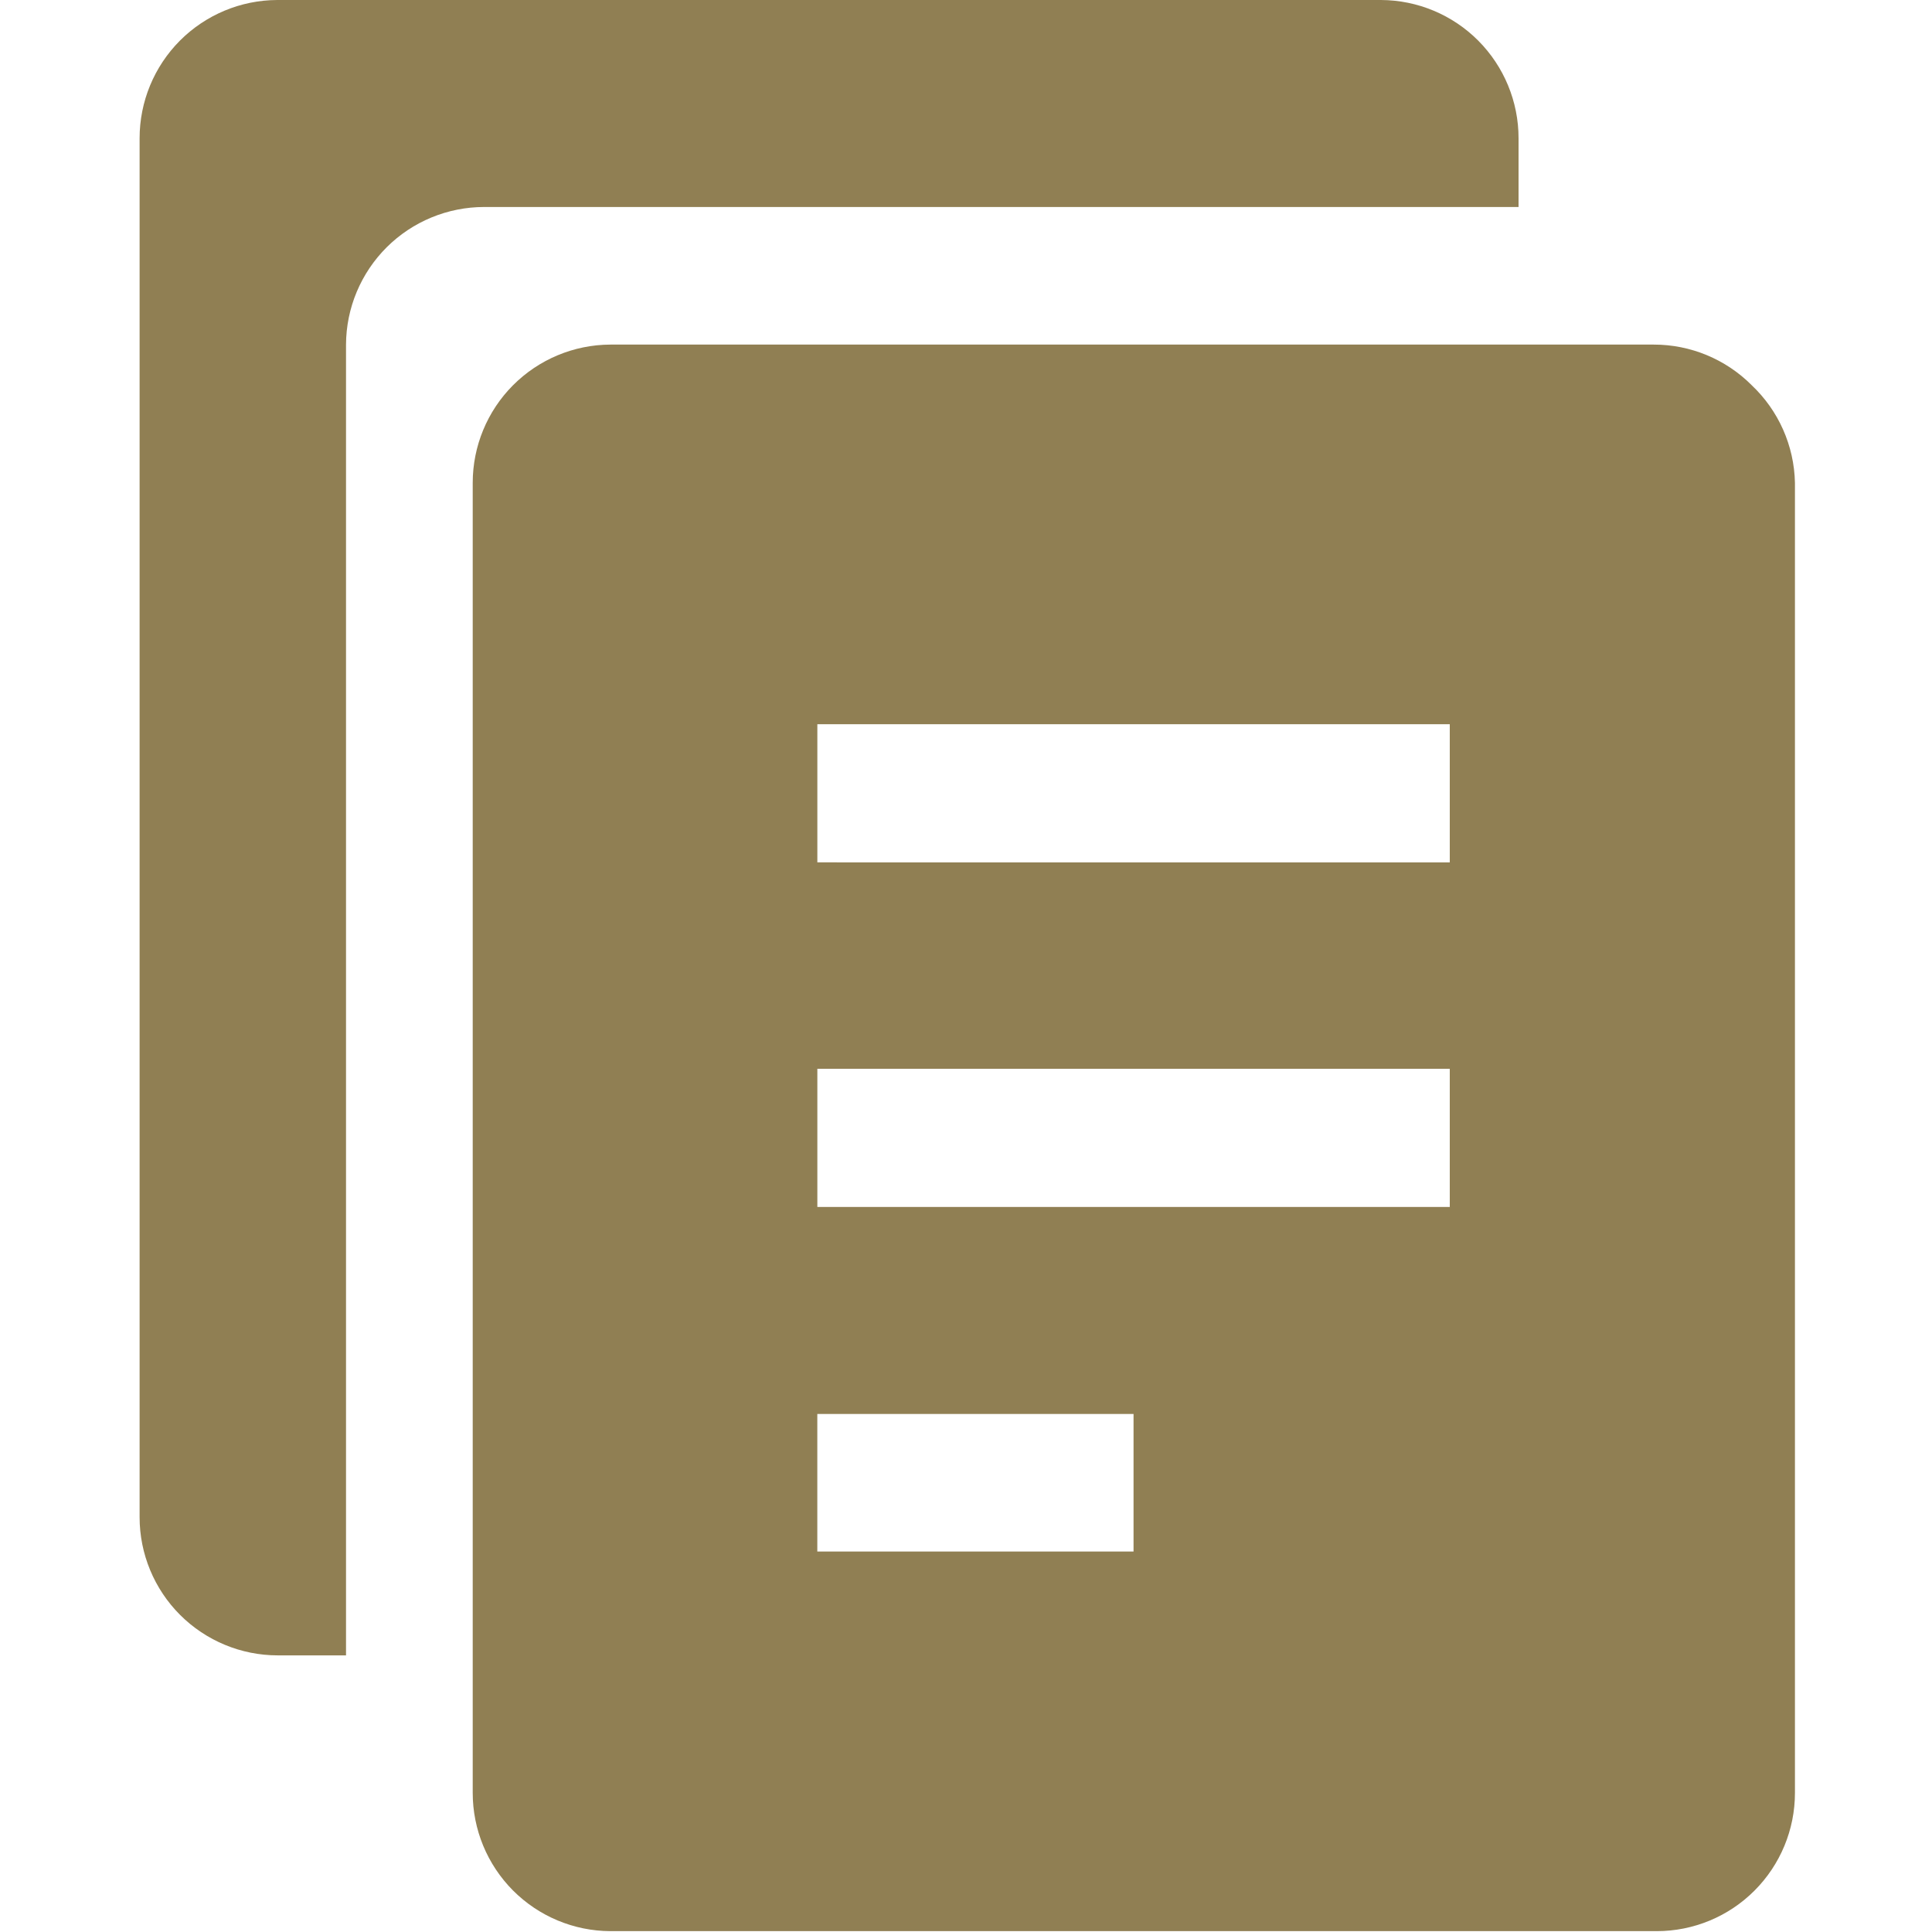 <svg width="50" height="50" viewBox="0 0 50 50" fill="none" xmlns="http://www.w3.org/2000/svg">
<path fill-rule="evenodd" clip-rule="evenodd" d="M8.955 42.841V8.918C8.959 7.972 9.338 7.067 10.008 6.399C10.678 5.732 11.586 5.357 12.531 5.357H39.3V3.577C39.3 2.631 38.925 1.724 38.258 1.053C37.591 0.383 36.685 0.004 35.739 0H7.174C6.228 0.004 5.323 0.383 4.655 1.053C3.988 1.724 3.613 2.631 3.613 3.577V39.265C3.613 40.213 3.99 41.123 4.661 41.794C5.332 42.464 6.241 42.841 7.19 42.841L8.955 42.841Z" fill="#907F53"></path>
<path fill-rule="evenodd" clip-rule="evenodd" d="M45.329 9.964C44.658 9.294 43.748 8.917 42.799 8.918H15.795C14.849 8.922 13.944 9.301 13.276 9.971C12.609 10.641 12.234 11.549 12.234 12.494V46.401C12.234 47.347 12.609 48.254 13.276 48.925C13.944 49.595 14.849 49.974 15.795 49.978H42.876C43.825 49.978 44.735 49.601 45.405 48.93C46.076 48.259 46.453 47.35 46.453 46.401V12.494C46.433 11.534 46.028 10.622 45.328 9.964H45.329ZM29.336 40.154H21.152V36.593H29.336V40.154ZM37.52 31.236H21.153V27.66H37.52V31.236ZM37.52 22.319L21.153 22.318V18.742H37.52V22.319Z" fill="#907F53"></path>
</svg>
